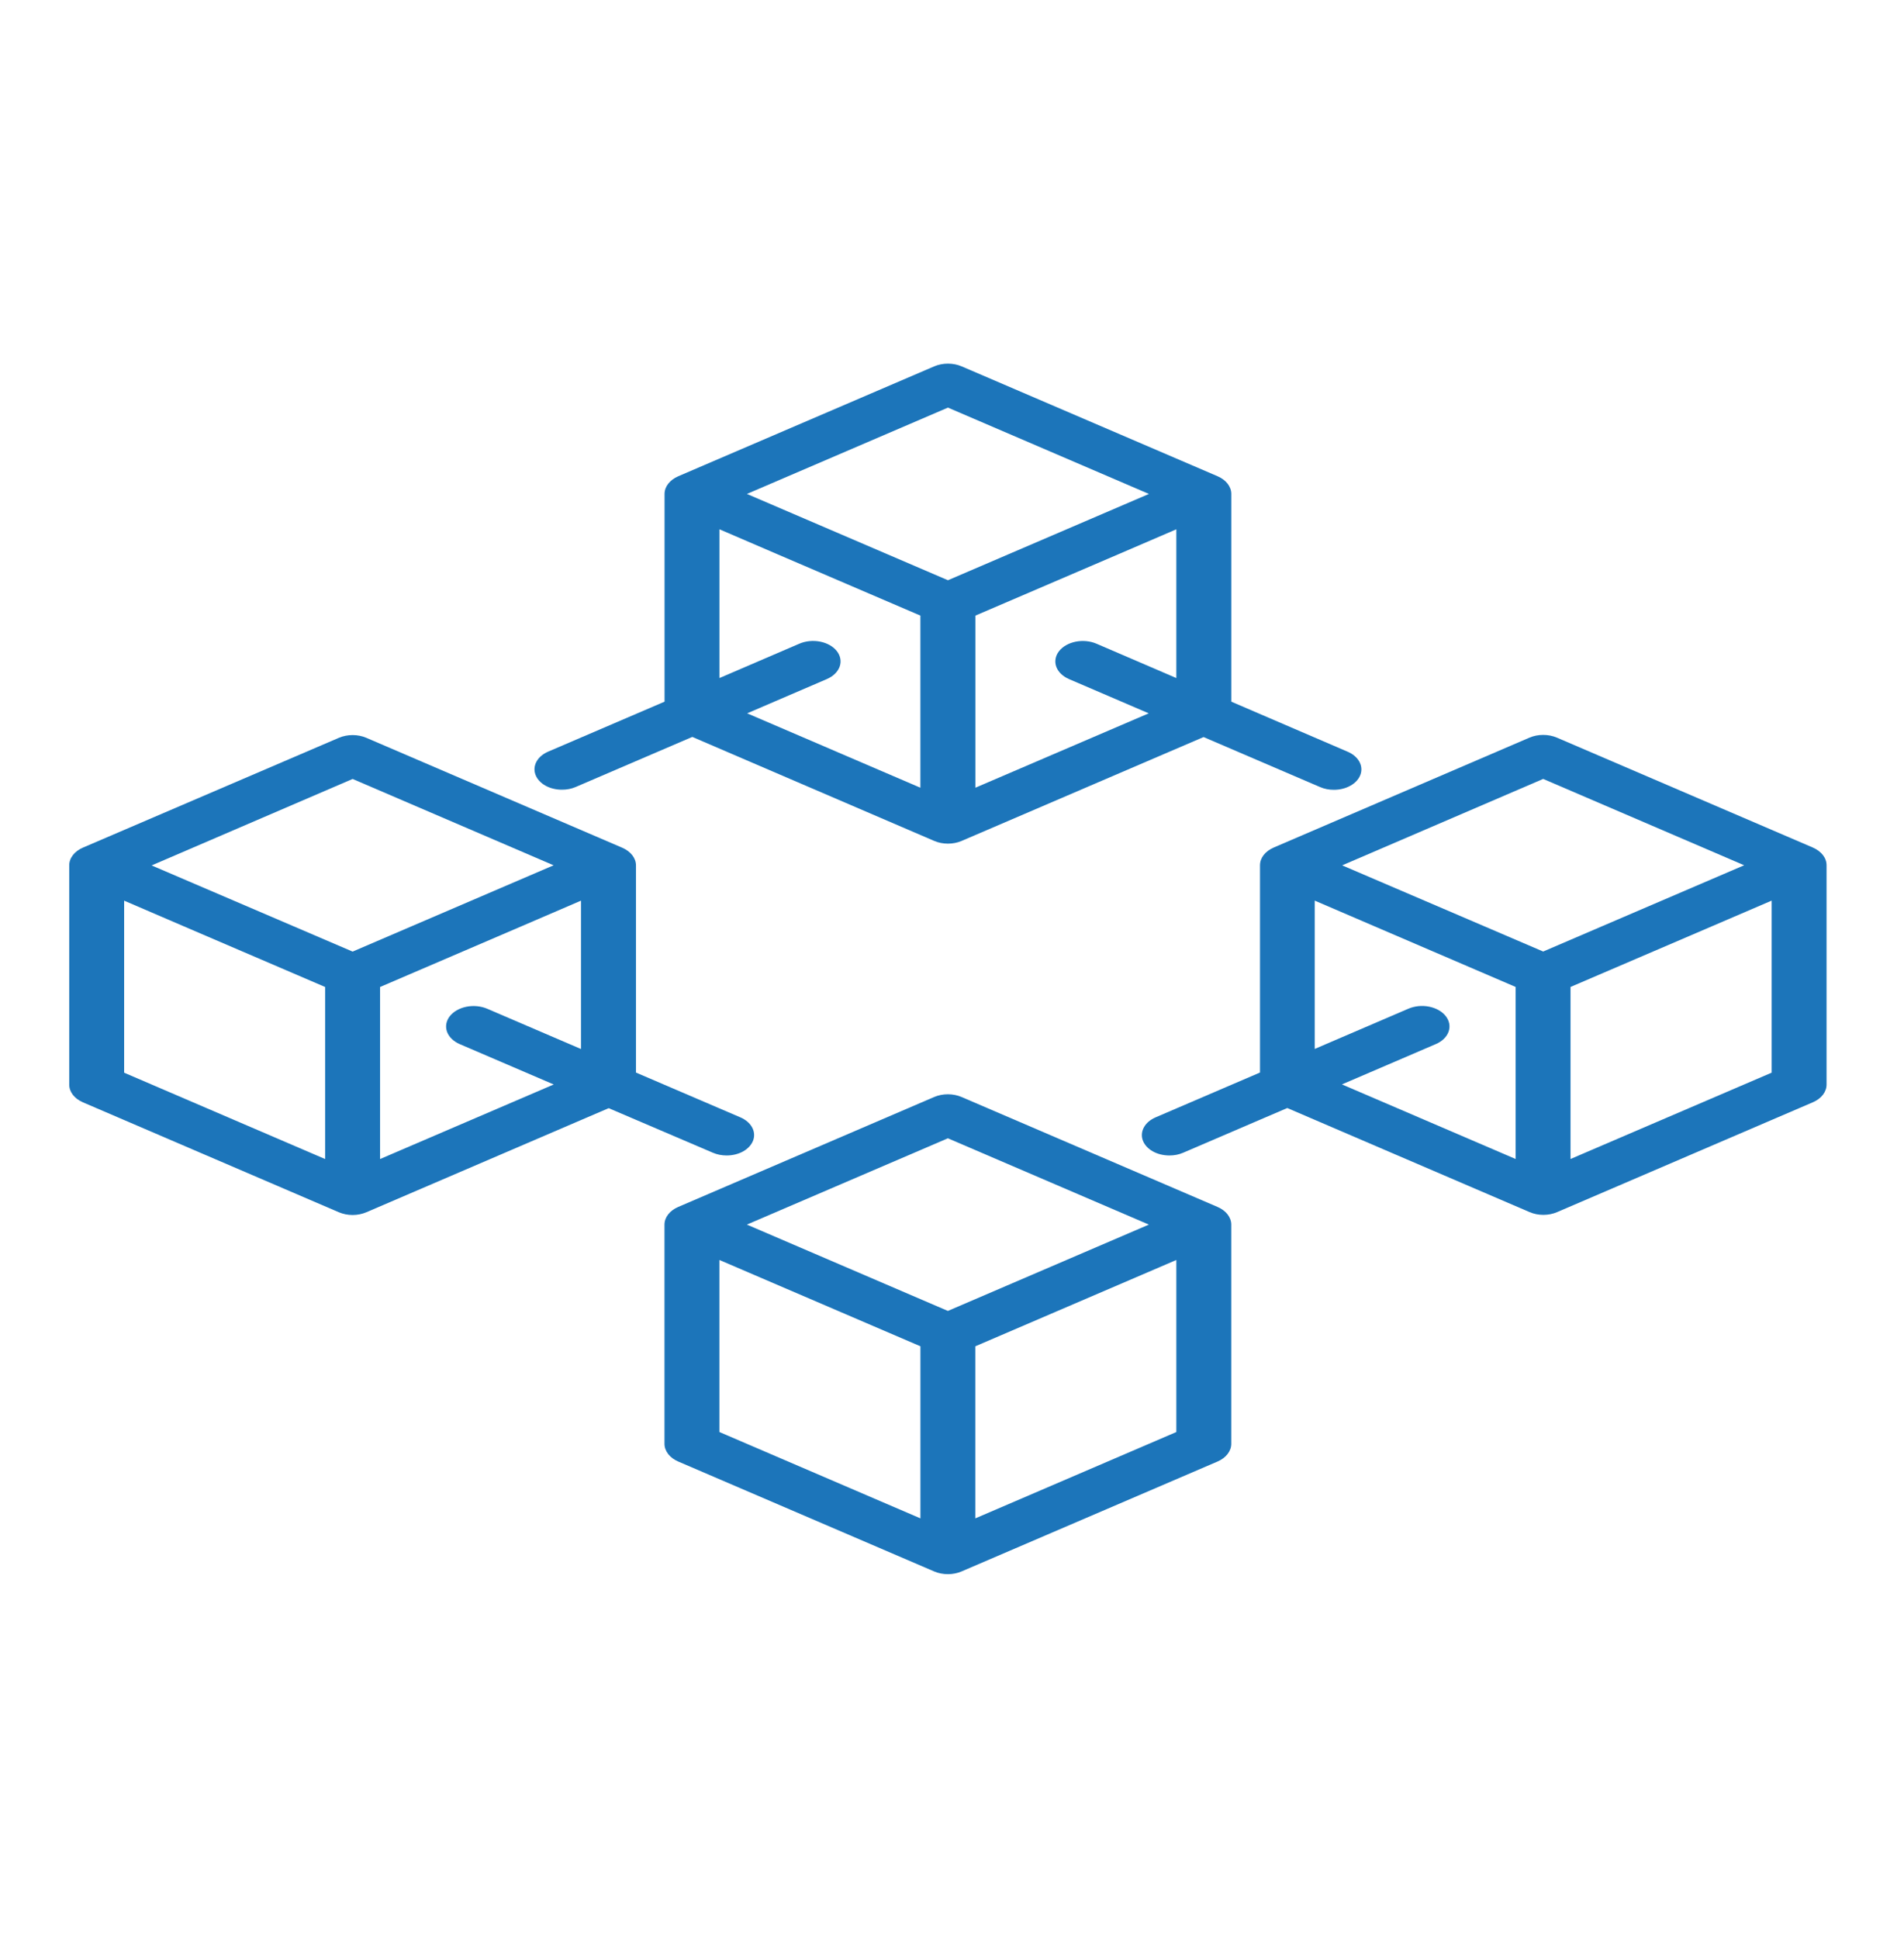 <svg width="55" height="56" viewBox="0 0 55 56" fill="none" xmlns="http://www.w3.org/2000/svg">
<path d="M35.17 34.851L27.777 31.677C27.657 31.625 27.52 31.598 27.381 31.598C27.242 31.598 27.105 31.625 26.984 31.677L19.592 34.851C19.471 34.903 19.371 34.977 19.302 35.066C19.232 35.156 19.195 35.258 19.195 35.361V41.692C19.195 41.795 19.232 41.897 19.302 41.987C19.371 42.077 19.471 42.151 19.592 42.203L26.984 45.376C27.105 45.428 27.242 45.455 27.381 45.455C27.52 45.455 27.657 45.428 27.777 45.376L35.17 42.203C35.291 42.151 35.391 42.077 35.46 41.987C35.53 41.897 35.567 41.795 35.567 41.692V35.361C35.567 35.258 35.53 35.156 35.46 35.066C35.391 34.977 35.291 34.903 35.17 34.851ZM27.381 32.869L33.187 35.361L27.381 37.854L21.575 35.361L27.381 32.869ZM20.782 36.383L26.588 38.875V43.844L20.782 41.351V36.383ZM33.98 41.351L28.174 43.844V38.875L33.98 36.383V41.351Z" fill="#1C75BA"/>
<path d="M16.235 22.803C16.373 22.804 16.51 22.777 16.63 22.725L19.998 21.279L26.986 24.282C27.106 24.334 27.243 24.361 27.383 24.361C27.522 24.361 27.659 24.334 27.779 24.282L34.767 21.283L38.135 22.728C38.255 22.78 38.392 22.807 38.53 22.806C38.705 22.807 38.875 22.764 39.014 22.685C39.153 22.606 39.253 22.495 39.298 22.37C39.344 22.244 39.332 22.111 39.265 21.991C39.198 21.871 39.08 21.77 38.928 21.706L35.568 20.261V14.263C35.568 14.159 35.531 14.058 35.462 13.968C35.392 13.878 35.292 13.804 35.172 13.752L27.779 10.579C27.659 10.527 27.522 10.5 27.383 10.5C27.243 10.5 27.107 10.527 26.986 10.579L19.593 13.752C19.473 13.804 19.373 13.878 19.303 13.968C19.233 14.058 19.197 14.159 19.197 14.263V20.261L15.837 21.703C15.685 21.768 15.567 21.868 15.5 21.988C15.433 22.109 15.421 22.242 15.467 22.367C15.512 22.493 15.612 22.604 15.751 22.683C15.89 22.762 16.06 22.804 16.235 22.803ZM31.675 18.588C31.585 18.549 31.485 18.524 31.382 18.514C31.279 18.504 31.174 18.509 31.073 18.529C30.972 18.549 30.878 18.584 30.795 18.631C30.713 18.678 30.643 18.737 30.591 18.804C30.539 18.871 30.505 18.945 30.492 19.022C30.478 19.099 30.485 19.177 30.512 19.252C30.539 19.327 30.586 19.397 30.649 19.458C30.713 19.52 30.792 19.571 30.882 19.61L33.183 20.598L28.176 22.746V17.776L32.288 16.012L33.98 15.284V19.579L31.675 18.588ZM27.383 11.77L33.189 14.263L27.383 16.755L21.576 14.263L27.383 11.77ZM20.783 15.284L22.475 16.012L26.587 17.776V22.746L21.583 20.598L23.884 19.609C23.974 19.57 24.053 19.519 24.117 19.457C24.18 19.396 24.227 19.326 24.254 19.251C24.281 19.176 24.288 19.098 24.274 19.021C24.261 18.945 24.227 18.87 24.175 18.803C24.123 18.736 24.053 18.677 23.971 18.63C23.888 18.583 23.794 18.548 23.693 18.528C23.592 18.508 23.487 18.503 23.384 18.513C23.281 18.523 23.181 18.548 23.091 18.587L20.783 19.579V15.284Z" fill="#1C75BA"/>
<path d="M20.593 33.286C20.713 33.338 20.85 33.365 20.989 33.365C21.164 33.365 21.334 33.323 21.473 33.244C21.611 33.165 21.711 33.054 21.757 32.928C21.802 32.803 21.79 32.669 21.723 32.549C21.656 32.429 21.538 32.329 21.386 32.264L18.371 30.971V24.99C18.371 24.886 18.335 24.785 18.265 24.695C18.195 24.605 18.095 24.531 17.975 24.479L10.582 21.305C10.462 21.253 10.325 21.226 10.186 21.226C10.046 21.226 9.91 21.253 9.789 21.305L2.397 24.475C2.275 24.527 2.175 24.602 2.105 24.693C2.035 24.783 1.999 24.886 2 24.99V31.321C2 31.424 2.037 31.526 2.106 31.615C2.176 31.705 2.276 31.779 2.397 31.831L9.789 35.005C9.91 35.056 10.046 35.084 10.186 35.084C10.325 35.084 10.462 35.056 10.582 35.005L17.583 31.999L20.593 33.286ZM10.186 22.493L15.992 24.986L10.186 27.478L4.38 24.99L10.186 22.493ZM3.586 26.007L5.279 26.735L9.392 28.5V33.468L3.586 30.975V26.007ZM10.979 33.468V28.5L15.091 26.735L16.783 26.007V30.291L14.076 29.129C13.894 29.051 13.678 29.03 13.474 29.07C13.271 29.111 13.098 29.21 12.992 29.345C12.887 29.481 12.859 29.642 12.913 29.793C12.968 29.944 13.101 30.073 13.283 30.151L15.995 31.315L10.979 33.468Z" fill="#1C75BA"/>
<path d="M52.366 24.473L44.974 21.3C44.853 21.248 44.717 21.221 44.577 21.221C44.438 21.221 44.301 21.248 44.181 21.3L36.794 24.473C36.673 24.525 36.573 24.6 36.503 24.689C36.434 24.779 36.397 24.881 36.397 24.985V30.97L33.382 32.264C33.23 32.329 33.112 32.429 33.045 32.55C32.978 32.67 32.966 32.803 33.011 32.928C33.057 33.054 33.157 33.165 33.296 33.244C33.434 33.323 33.605 33.365 33.779 33.365C33.918 33.366 34.055 33.339 34.175 33.287L37.185 31.995L44.186 35.001C44.306 35.053 44.443 35.08 44.583 35.08C44.722 35.08 44.859 35.053 44.979 35.001L52.372 31.827C52.492 31.775 52.591 31.7 52.66 31.61C52.728 31.52 52.764 31.419 52.763 31.315V24.988C52.764 24.884 52.728 24.782 52.658 24.691C52.588 24.601 52.488 24.526 52.366 24.473ZM44.577 22.492L50.383 24.985L44.577 27.476L38.771 24.988L44.577 22.492ZM41.764 29.343C41.712 29.276 41.643 29.217 41.56 29.17C41.478 29.123 41.383 29.088 41.283 29.068C41.182 29.048 41.077 29.043 40.974 29.053C40.871 29.064 40.771 29.089 40.681 29.128L37.978 30.289V26.006L39.67 26.733L43.782 28.499V33.467L38.764 31.313L41.475 30.149C41.566 30.11 41.645 30.059 41.708 29.997C41.771 29.936 41.818 29.865 41.844 29.791C41.871 29.716 41.878 29.638 41.864 29.561C41.85 29.484 41.816 29.41 41.764 29.343ZM45.367 33.467V28.499L49.484 26.733L51.177 26.006V30.974L45.367 33.467Z" fill="#1C75BA"/>
</svg>
